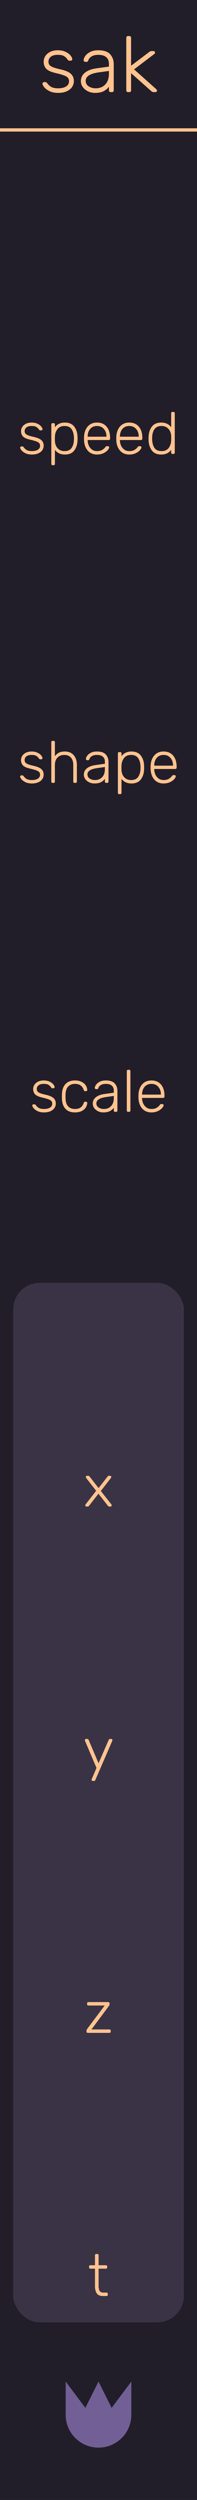 <?xml version="1.0" encoding="UTF-8" standalone="no"?>
<svg
   xmlns:dc="http://purl.org/dc/elements/1.1/"
   xmlns:cc="http://creativecommons.org/ns#"
   xmlns:rdf="http://www.w3.org/1999/02/22-rdf-syntax-ns#"
   xmlns:svg="http://www.w3.org/2000/svg"
   xmlns="http://www.w3.org/2000/svg"
   xmlns:sodipodi="http://sodipodi.sourceforge.net/DTD/sodipodi-0.dtd"
   xmlns:inkscape="http://www.inkscape.org/namespaces/inkscape"
   inkscape:version="1.0alpha2 (4ce689b25c, 2019-06-24)"
   sodipodi:docname="sak.svg"
   id="svg5322"
   version="1.1"
   fill="none"
   viewBox="0 0 30 380"
   height="380"
   width="30">
  <defs
     id="defs5326" />
  <sodipodi:namedview
     inkscape:current-layer="svg5322"
     inkscape:window-maximized="0"
     inkscape:window-y="0"
     inkscape:window-x="910"
     inkscape:cy="366.60947"
     inkscape:cx="14.653347"
     inkscape:zoom="12.210526"
     showgrid="true"
     id="namedview5324"
     inkscape:window-height="1010"
     inkscape:window-width="998"
     inkscape:pageshadow="2"
     inkscape:pageopacity="0"
     guidetolerance="10"
     gridtolerance="10"
     objecttolerance="10"
     borderopacity="1"
     inkscape:document-rotation="0"
     bordercolor="#666666"
     pagecolor="#545454">
    <inkscape:grid
       opacity="0.125"
       color="#6767ff"
       empopacity="0.251"
       empcolor="#8989ff"
       id="grid5891"
       type="xygrid" />
  </sodipodi:namedview>
  <rect
     id="rect5302"
     fill="#211E29"
     height="380"
     width="30" />
  <path
     id="path5304"
     fill="#FEC38F"
     d="M8.858 14.12C8.338 14.12 7.898 14.032 7.538 13.856C7.186 13.68 6.918 13.48 6.734 13.256C6.558 13.032 6.47 12.852 6.47 12.716C6.47 12.644 6.498 12.588 6.554 12.548C6.61 12.5 6.67 12.476 6.734 12.476H6.914C6.97 12.476 7.014 12.488 7.046 12.512C7.086 12.528 7.13 12.568 7.178 12.632C7.354 12.88 7.566 13.076 7.814 13.22C8.07 13.356 8.418 13.424 8.858 13.424C9.354 13.424 9.754 13.332 10.058 13.148C10.362 12.956 10.514 12.684 10.514 12.332C10.514 12.116 10.45 11.94 10.322 11.804C10.202 11.668 10.002 11.552 9.722 11.456C9.45 11.352 9.042 11.236 8.498 11.108C7.786 10.948 7.298 10.728 7.034 10.448C6.778 10.168 6.65 9.812 6.65 9.38C6.65 9.084 6.73 8.804 6.89 8.54C7.058 8.276 7.302 8.06 7.622 7.892C7.95 7.724 8.342 7.64 8.798 7.64C9.278 7.64 9.682 7.724 10.01 7.892C10.346 8.052 10.594 8.24 10.754 8.456C10.922 8.672 11.006 8.848 11.006 8.984C11.006 9.056 10.978 9.116 10.922 9.164C10.874 9.204 10.814 9.224 10.742 9.224H10.562C10.45 9.224 10.362 9.172 10.298 9.068C10.138 8.828 9.954 8.648 9.746 8.528C9.546 8.4 9.23 8.336 8.798 8.336C8.334 8.336 7.982 8.432 7.742 8.624C7.502 8.816 7.382 9.068 7.382 9.38C7.382 9.572 7.43 9.732 7.526 9.86C7.622 9.988 7.802 10.108 8.066 10.22C8.33 10.324 8.714 10.432 9.218 10.544C9.962 10.712 10.486 10.936 10.79 11.216C11.094 11.496 11.246 11.868 11.246 12.332C11.246 12.66 11.154 12.96 10.97 13.232C10.786 13.504 10.514 13.72 10.154 13.88C9.794 14.04 9.362 14.12 8.858 14.12ZM14.464 14.12C14.081 14.12 13.725 14.04 13.396 13.88C13.069 13.72 12.805 13.504 12.604 13.232C12.412 12.96 12.316 12.66 12.316 12.332C12.316 11.804 12.528 11.372 12.953 11.036C13.384 10.7 13.964 10.484 14.693 10.388L16.588 10.124V9.704C16.588 9.264 16.453 8.928 16.18 8.696C15.916 8.456 15.508 8.336 14.957 8.336C14.549 8.336 14.213 8.416 13.948 8.576C13.693 8.736 13.528 8.928 13.457 9.152C13.425 9.248 13.384 9.316 13.336 9.356C13.296 9.388 13.241 9.404 13.168 9.404H13.001C12.928 9.404 12.864 9.38 12.809 9.332C12.761 9.276 12.736 9.212 12.736 9.14C12.736 8.964 12.816 8.76 12.976 8.528C13.136 8.288 13.384 8.08 13.72 7.904C14.056 7.728 14.469 7.64 14.957 7.64C15.812 7.64 16.421 7.844 16.78 8.252C17.14 8.66 17.32 9.156 17.32 9.74V13.736C17.32 13.816 17.297 13.88 17.248 13.928C17.201 13.976 17.137 14 17.056 14H16.852C16.773 14 16.709 13.976 16.66 13.928C16.613 13.88 16.588 13.816 16.588 13.736V13.172C16.413 13.436 16.152 13.66 15.809 13.844C15.473 14.028 15.024 14.12 14.464 14.12ZM14.585 13.424C15.168 13.424 15.649 13.232 16.024 12.848C16.401 12.464 16.588 11.912 16.588 11.192V10.784L15.04 11C14.384 11.088 13.889 11.24 13.553 11.456C13.216 11.672 13.049 11.944 13.049 12.272C13.049 12.64 13.2 12.924 13.505 13.124C13.816 13.324 14.177 13.424 14.585 13.424ZM19.494 14C19.414 14 19.35 13.976 19.302 13.928C19.254 13.88 19.23 13.816 19.23 13.736V5.744C19.23 5.664 19.254 5.6 19.302 5.552C19.35 5.504 19.414 5.48 19.494 5.48H19.698C19.778 5.48 19.842 5.504 19.89 5.552C19.938 5.6 19.962 5.664 19.962 5.744V9.992L22.638 7.964C22.766 7.868 22.854 7.812 22.902 7.796C22.95 7.772 23.03 7.76 23.142 7.76H23.37C23.442 7.76 23.498 7.784 23.538 7.832C23.586 7.872 23.61 7.928 23.61 8C23.61 8.088 23.558 8.168 23.454 8.24L20.418 10.544L23.754 13.52C23.858 13.616 23.91 13.696 23.91 13.76C23.91 13.832 23.886 13.892 23.838 13.94C23.798 13.98 23.742 14 23.67 14H23.478C23.358 14 23.27 13.992 23.214 13.976C23.158 13.952 23.078 13.892 22.974 13.796L19.962 11.12V13.736C19.962 13.816 19.938 13.88 19.89 13.928C19.842 13.976 19.778 14 19.698 14H19.494Z" />
  <path
     id="path5306"
     fill="#FEC38F"
     d="M4.861 69.09C4.471 69.09 4.141 69.024 3.871 68.892C3.607 68.76 3.406 68.61 3.268 68.442C3.136 68.274 3.07 68.139 3.07 68.037C3.07 67.983 3.091 67.941 3.133 67.911C3.175 67.875 3.22 67.857 3.268 67.857H3.403C3.445 67.857 3.478 67.866 3.502 67.884C3.532 67.896 3.565 67.926 3.601 67.974C3.733 68.16 3.892 68.307 4.078 68.415C4.27 68.517 4.531 68.568 4.861 68.568C5.233 68.568 5.533 68.499 5.761 68.361C5.989 68.217 6.103 68.013 6.103 67.749C6.103 67.587 6.055 67.455 5.959 67.353C5.869 67.251 5.719 67.164 5.509 67.092C5.305 67.014 4.999 66.927 4.591 66.831C4.057 66.711 3.691 66.546 3.493 66.336C3.301 66.126 3.205 65.859 3.205 65.535C3.205 65.313 3.265 65.103 3.385 64.905C3.511 64.707 3.694 64.545 3.934 64.419C4.18 64.293 4.474 64.23 4.816 64.23C5.176 64.23 5.479 64.293 5.725 64.419C5.977 64.539 6.163 64.68 6.283 64.842C6.409 65.004 6.472 65.136 6.472 65.238C6.472 65.292 6.451 65.337 6.409 65.373C6.373 65.403 6.328 65.418 6.274 65.418H6.139C6.055 65.418 5.989 65.379 5.941 65.301C5.821 65.121 5.683 64.986 5.527 64.896C5.377 64.8 5.14 64.752 4.816 64.752C4.468 64.752 4.204 64.824 4.024 64.968C3.844 65.112 3.754 65.301 3.754 65.535C3.754 65.679 3.79 65.799 3.862 65.895C3.934 65.991 4.069 66.081 4.267 66.165C4.465 66.243 4.753 66.324 5.131 66.408C5.689 66.534 6.082 66.702 6.31 66.912C6.538 67.122 6.652 67.401 6.652 67.749C6.652 67.995 6.583 68.22 6.445 68.424C6.307 68.628 6.103 68.79 5.833 68.91C5.563 69.03 5.239 69.09 4.861 69.09ZM8.013 70.71C7.953 70.71 7.905 70.692 7.869 70.656C7.833 70.62 7.815 70.572 7.815 70.512V64.518C7.815 64.458 7.833 64.41 7.869 64.374C7.905 64.338 7.953 64.32 8.013 64.32H8.166C8.226 64.32 8.274 64.338 8.31 64.374C8.346 64.41 8.364 64.458 8.364 64.518V64.941C8.712 64.467 9.216 64.23 9.876 64.23C10.524 64.23 11.001 64.437 11.307 64.851C11.619 65.259 11.784 65.763 11.802 66.363C11.808 66.423 11.811 66.522 11.811 66.66C11.811 66.798 11.808 66.897 11.802 66.957C11.784 67.557 11.619 68.064 11.307 68.478C11.001 68.886 10.524 69.09 9.876 69.09C9.222 69.09 8.718 68.853 8.364 68.379V70.512C8.364 70.572 8.346 70.62 8.31 70.656C8.274 70.692 8.226 70.71 8.166 70.71H8.013ZM9.822 68.568C10.308 68.568 10.662 68.415 10.884 68.109C11.112 67.797 11.235 67.398 11.253 66.912C11.259 66.852 11.262 66.768 11.262 66.66C11.262 66.102 11.154 65.646 10.938 65.292C10.722 64.932 10.35 64.752 9.822 64.752C9.348 64.752 8.991 64.911 8.751 65.229C8.511 65.541 8.382 65.91 8.364 66.336L8.355 66.687L8.364 67.038C8.37 67.296 8.427 67.542 8.535 67.776C8.643 68.004 8.805 68.193 9.021 68.343C9.237 68.493 9.504 68.568 9.822 68.568ZM14.772 69.09C14.202 69.09 13.743 68.904 13.395 68.532C13.047 68.154 12.849 67.65 12.801 67.02L12.792 66.66L12.801 66.3C12.849 65.676 13.044 65.175 13.386 64.797C13.734 64.419 14.196 64.23 14.772 64.23C15.396 64.23 15.882 64.437 16.23 64.851C16.584 65.265 16.761 65.832 16.761 66.552V66.687C16.761 66.747 16.74 66.795 16.698 66.831C16.662 66.867 16.614 66.885 16.554 66.885H13.35V66.975C13.362 67.257 13.425 67.521 13.539 67.767C13.659 68.007 13.824 68.202 14.034 68.352C14.244 68.496 14.49 68.568 14.772 68.568C15.102 68.568 15.369 68.505 15.573 68.379C15.783 68.247 15.933 68.115 16.023 67.983C16.077 67.911 16.116 67.866 16.14 67.848C16.17 67.83 16.221 67.821 16.293 67.821H16.437C16.491 67.821 16.536 67.836 16.572 67.866C16.608 67.896 16.626 67.935 16.626 67.983C16.626 68.109 16.545 68.262 16.383 68.442C16.227 68.616 16.008 68.769 15.726 68.901C15.444 69.027 15.126 69.09 14.772 69.09ZM16.212 66.381V66.345C16.212 65.883 16.08 65.502 15.816 65.202C15.558 64.902 15.21 64.752 14.772 64.752C14.334 64.752 13.986 64.902 13.728 65.202C13.476 65.502 13.35 65.883 13.35 66.345V66.381H16.212ZM19.685 69.09C19.115 69.09 18.656 68.904 18.308 68.532C17.96 68.154 17.762 67.65 17.714 67.02L17.705 66.66L17.714 66.3C17.762 65.676 17.957 65.175 18.299 64.797C18.647 64.419 19.109 64.23 19.685 64.23C20.309 64.23 20.795 64.437 21.143 64.851C21.497 65.265 21.674 65.832 21.674 66.552V66.687C21.674 66.747 21.653 66.795 21.611 66.831C21.575 66.867 21.527 66.885 21.467 66.885H18.263V66.975C18.275 67.257 18.338 67.521 18.452 67.767C18.572 68.007 18.737 68.202 18.947 68.352C19.157 68.496 19.403 68.568 19.685 68.568C20.015 68.568 20.282 68.505 20.486 68.379C20.696 68.247 20.846 68.115 20.936 67.983C20.99 67.911 21.029 67.866 21.053 67.848C21.083 67.83 21.134 67.821 21.206 67.821H21.35C21.404 67.821 21.449 67.836 21.485 67.866C21.521 67.896 21.539 67.935 21.539 67.983C21.539 68.109 21.458 68.262 21.296 68.442C21.14 68.616 20.921 68.769 20.639 68.901C20.357 69.027 20.039 69.09 19.685 69.09ZM21.125 66.381V66.345C21.125 65.883 20.993 65.502 20.729 65.202C20.471 64.902 20.123 64.752 19.685 64.752C19.247 64.752 18.899 64.902 18.641 65.202C18.389 65.502 18.263 65.883 18.263 66.345V66.381H21.125ZM24.553 69.09C23.905 69.09 23.425 68.88 23.113 68.46C22.807 68.034 22.645 67.518 22.627 66.912L22.618 66.66L22.627 66.408C22.645 65.802 22.807 65.289 23.113 64.869C23.425 64.443 23.905 64.23 24.553 64.23C25.207 64.23 25.711 64.467 26.065 64.941V62.808C26.065 62.748 26.083 62.7 26.119 62.664C26.155 62.628 26.203 62.61 26.263 62.61H26.416C26.476 62.61 26.524 62.628 26.56 62.664C26.596 62.7 26.614 62.748 26.614 62.808V68.802C26.614 68.862 26.596 68.91 26.56 68.946C26.524 68.982 26.476 69 26.416 69H26.263C26.203 69 26.155 68.982 26.119 68.946C26.083 68.91 26.065 68.862 26.065 68.802V68.379C25.717 68.853 25.213 69.09 24.553 69.09ZM24.607 68.568C25.081 68.568 25.438 68.412 25.678 68.1C25.918 67.782 26.047 67.41 26.065 66.984C26.071 66.924 26.074 66.807 26.074 66.633C26.074 66.459 26.071 66.342 26.065 66.282C26.059 66.024 26.002 65.781 25.894 65.553C25.786 65.319 25.624 65.127 25.408 64.977C25.192 64.827 24.925 64.752 24.607 64.752C24.121 64.752 23.764 64.908 23.536 65.22C23.314 65.526 23.194 65.922 23.176 66.408L23.167 66.66C23.167 67.218 23.275 67.677 23.491 68.037C23.707 68.391 24.079 68.568 24.607 68.568Z" />
  <path
     id="path5308"
     fill="#FEC38F"
     d="M4.857 119.09C4.467 119.09 4.137 119.024 3.867 118.892C3.603 118.76 3.402 118.61 3.264 118.442C3.132 118.274 3.066 118.139 3.066 118.037C3.066 117.983 3.087 117.941 3.129 117.911C3.171 117.875 3.216 117.857 3.264 117.857H3.399C3.441 117.857 3.474 117.866 3.498 117.884C3.528 117.896 3.561 117.926 3.597 117.974C3.729 118.16 3.888 118.307 4.074 118.415C4.266 118.517 4.527 118.568 4.857 118.568C5.229 118.568 5.529 118.499 5.757 118.361C5.985 118.217 6.099 118.013 6.099 117.749C6.099 117.587 6.051 117.455 5.955 117.353C5.865 117.251 5.715 117.164 5.505 117.092C5.301 117.014 4.995 116.927 4.587 116.831C4.053 116.711 3.687 116.546 3.489 116.336C3.297 116.126 3.201 115.859 3.201 115.535C3.201 115.313 3.261 115.103 3.381 114.905C3.507 114.707 3.69 114.545 3.93 114.419C4.176 114.293 4.47 114.23 4.812 114.23C5.172 114.23 5.475 114.293 5.721 114.419C5.973 114.539 6.159 114.68 6.279 114.842C6.405 115.004 6.468 115.136 6.468 115.238C6.468 115.292 6.447 115.337 6.405 115.373C6.369 115.403 6.324 115.418 6.27 115.418H6.135C6.051 115.418 5.985 115.379 5.937 115.301C5.817 115.121 5.679 114.986 5.523 114.896C5.373 114.8 5.136 114.752 4.812 114.752C4.464 114.752 4.2 114.824 4.02 114.968C3.84 115.112 3.75 115.301 3.75 115.535C3.75 115.679 3.786 115.799 3.858 115.895C3.93 115.991 4.065 116.081 4.263 116.165C4.461 116.243 4.749 116.324 5.127 116.408C5.685 116.534 6.078 116.702 6.306 116.912C6.534 117.122 6.648 117.401 6.648 117.749C6.648 117.995 6.579 118.22 6.441 118.424C6.303 118.628 6.099 118.79 5.829 118.91C5.559 119.03 5.235 119.09 4.857 119.09ZM8.008 119C7.948 119 7.9 118.982 7.864 118.946C7.828 118.91 7.81 118.862 7.81 118.802V112.808C7.81 112.748 7.828 112.7 7.864 112.664C7.9 112.628 7.948 112.61 8.008 112.61H8.161C8.221 112.61 8.269 112.628 8.305 112.664C8.341 112.7 8.359 112.748 8.359 112.808V114.941C8.539 114.707 8.743 114.53 8.971 114.41C9.205 114.29 9.505 114.23 9.871 114.23C10.459 114.23 10.912 114.419 11.23 114.797C11.548 115.169 11.707 115.652 11.707 116.246V118.802C11.707 118.862 11.689 118.91 11.653 118.946C11.617 118.982 11.569 119 11.509 119H11.356C11.296 119 11.248 118.982 11.212 118.946C11.176 118.91 11.158 118.862 11.158 118.802V116.291C11.158 115.805 11.038 115.427 10.798 115.157C10.564 114.887 10.225 114.752 9.781 114.752C9.349 114.752 9.004 114.89 8.746 115.166C8.488 115.436 8.359 115.811 8.359 116.291V118.802C8.359 118.862 8.341 118.91 8.305 118.946C8.269 118.982 8.221 119 8.161 119H8.008ZM14.379 119.09C14.091 119.09 13.824 119.03 13.578 118.91C13.332 118.79 13.134 118.628 12.984 118.424C12.84 118.22 12.768 117.995 12.768 117.749C12.768 117.353 12.927 117.029 13.245 116.777C13.569 116.525 14.004 116.363 14.55 116.291L15.972 116.093V115.778C15.972 115.448 15.87 115.196 15.666 115.022C15.468 114.842 15.162 114.752 14.748 114.752C14.442 114.752 14.19 114.812 13.992 114.932C13.8 115.052 13.677 115.196 13.623 115.364C13.599 115.436 13.569 115.487 13.533 115.517C13.503 115.541 13.461 115.553 13.407 115.553H13.281C13.227 115.553 13.179 115.535 13.137 115.499C13.101 115.457 13.083 115.409 13.083 115.355C13.083 115.223 13.143 115.07 13.263 114.896C13.383 114.716 13.569 114.56 13.821 114.428C14.073 114.296 14.382 114.23 14.748 114.23C15.39 114.23 15.846 114.383 16.116 114.689C16.386 114.995 16.521 115.367 16.521 115.805V118.802C16.521 118.862 16.503 118.91 16.467 118.946C16.431 118.982 16.383 119 16.323 119H16.17C16.11 119 16.062 118.982 16.026 118.946C15.99 118.91 15.972 118.862 15.972 118.802V118.379C15.84 118.577 15.645 118.745 15.387 118.883C15.135 119.021 14.799 119.09 14.379 119.09ZM14.469 118.568C14.907 118.568 15.267 118.424 15.549 118.136C15.831 117.848 15.972 117.434 15.972 116.894V116.588L14.811 116.75C14.319 116.816 13.947 116.93 13.695 117.092C13.443 117.254 13.317 117.458 13.317 117.704C13.317 117.98 13.431 118.193 13.659 118.343C13.893 118.493 14.163 118.568 14.469 118.568ZM18.151 120.71C18.091 120.71 18.043 120.692 18.007 120.656C17.971 120.62 17.953 120.572 17.953 120.512V114.518C17.953 114.458 17.971 114.41 18.007 114.374C18.043 114.338 18.091 114.32 18.151 114.32H18.304C18.364 114.32 18.412 114.338 18.448 114.374C18.484 114.41 18.502 114.458 18.502 114.518V114.941C18.85 114.467 19.354 114.23 20.014 114.23C20.662 114.23 21.139 114.437 21.445 114.851C21.757 115.259 21.922 115.763 21.94 116.363C21.946 116.423 21.949 116.522 21.949 116.66C21.949 116.798 21.946 116.897 21.94 116.957C21.922 117.557 21.757 118.064 21.445 118.478C21.139 118.886 20.662 119.09 20.014 119.09C19.36 119.09 18.856 118.853 18.502 118.379V120.512C18.502 120.572 18.484 120.62 18.448 120.656C18.412 120.692 18.364 120.71 18.304 120.71H18.151ZM19.96 118.568C20.446 118.568 20.8 118.415 21.022 118.109C21.25 117.797 21.373 117.398 21.391 116.912C21.397 116.852 21.4 116.768 21.4 116.66C21.4 116.102 21.292 115.646 21.076 115.292C20.86 114.932 20.488 114.752 19.96 114.752C19.486 114.752 19.129 114.911 18.889 115.229C18.649 115.541 18.52 115.91 18.502 116.336L18.493 116.687L18.502 117.038C18.508 117.296 18.565 117.542 18.673 117.776C18.781 118.004 18.943 118.193 19.159 118.343C19.375 118.493 19.642 118.568 19.96 118.568ZM24.91 119.09C24.34 119.09 23.881 118.904 23.533 118.532C23.185 118.154 22.987 117.65 22.939 117.02L22.93 116.66L22.939 116.3C22.987 115.676 23.182 115.175 23.524 114.797C23.872 114.419 24.334 114.23 24.91 114.23C25.534 114.23 26.02 114.437 26.368 114.851C26.722 115.265 26.899 115.832 26.899 116.552V116.687C26.899 116.747 26.878 116.795 26.836 116.831C26.8 116.867 26.752 116.885 26.692 116.885H23.488V116.975C23.5 117.257 23.563 117.521 23.677 117.767C23.797 118.007 23.962 118.202 24.172 118.352C24.382 118.496 24.628 118.568 24.91 118.568C25.24 118.568 25.507 118.505 25.711 118.379C25.921 118.247 26.071 118.115 26.161 117.983C26.215 117.911 26.254 117.866 26.278 117.848C26.308 117.83 26.359 117.821 26.431 117.821H26.575C26.629 117.821 26.674 117.836 26.71 117.866C26.746 117.896 26.764 117.935 26.764 117.983C26.764 118.109 26.683 118.262 26.521 118.442C26.365 118.616 26.146 118.769 25.864 118.901C25.582 119.027 25.264 119.09 24.91 119.09ZM26.35 116.381V116.345C26.35 115.883 26.218 115.502 25.954 115.202C25.696 114.902 25.348 114.752 24.91 114.752C24.472 114.752 24.124 114.902 23.866 115.202C23.614 115.502 23.488 115.883 23.488 116.345V116.381H26.35Z" />
  <path
     id="path5310"
     fill="#FEC38F"
     d="M6.707 169.09C6.317 169.09 5.987 169.024 5.717 168.892C5.453 168.76 5.252 168.61 5.114 168.442C4.982 168.274 4.916 168.139 4.916 168.037C4.916 167.983 4.937 167.941 4.979 167.911C5.021 167.875 5.066 167.857 5.114 167.857H5.249C5.291 167.857 5.324 167.866 5.348 167.884C5.378 167.896 5.411 167.926 5.447 167.974C5.579 168.16 5.738 168.307 5.924 168.415C6.116 168.517 6.377 168.568 6.707 168.568C7.079 168.568 7.379 168.499 7.607 168.361C7.835 168.217 7.949 168.013 7.949 167.749C7.949 167.587 7.901 167.455 7.805 167.353C7.715 167.251 7.565 167.164 7.355 167.092C7.151 167.014 6.845 166.927 6.437 166.831C5.903 166.711 5.537 166.546 5.339 166.336C5.147 166.126 5.051 165.859 5.051 165.535C5.051 165.313 5.111 165.103 5.231 164.905C5.357 164.707 5.54 164.545 5.78 164.419C6.026 164.293 6.32 164.23 6.662 164.23C7.022 164.23 7.325 164.293 7.571 164.419C7.823 164.539 8.009 164.68 8.129 164.842C8.255 165.004 8.318 165.136 8.318 165.238C8.318 165.292 8.297 165.337 8.255 165.373C8.219 165.403 8.174 165.418 8.12 165.418H7.985C7.901 165.418 7.835 165.379 7.787 165.301C7.667 165.121 7.529 164.986 7.373 164.896C7.223 164.8 6.986 164.752 6.662 164.752C6.314 164.752 6.05 164.824 5.87 164.968C5.69 165.112 5.6 165.301 5.6 165.535C5.6 165.679 5.636 165.799 5.708 165.895C5.78 165.991 5.915 166.081 6.113 166.165C6.311 166.243 6.599 166.324 6.977 166.408C7.535 166.534 7.928 166.702 8.156 166.912C8.384 167.122 8.498 167.401 8.498 167.749C8.498 167.995 8.429 168.22 8.291 168.424C8.153 168.628 7.949 168.79 7.679 168.91C7.409 169.03 7.085 169.09 6.707 169.09ZM11.424 169.09C10.8 169.09 10.317 168.91 9.975 168.55C9.633 168.184 9.453 167.674 9.435 167.02L9.426 166.66L9.435 166.3C9.453 165.646 9.633 165.139 9.975 164.779C10.317 164.413 10.8 164.23 11.424 164.23C11.82 164.23 12.156 164.302 12.432 164.446C12.714 164.584 12.924 164.764 13.062 164.986C13.2 165.202 13.275 165.427 13.287 165.661C13.293 165.715 13.275 165.763 13.233 165.805C13.191 165.841 13.143 165.859 13.089 165.859H12.963C12.903 165.859 12.858 165.847 12.828 165.823C12.804 165.793 12.777 165.742 12.747 165.67C12.627 165.34 12.459 165.106 12.243 164.968C12.027 164.824 11.754 164.752 11.424 164.752C10.992 164.752 10.647 164.884 10.389 165.148C10.137 165.406 10.002 165.805 9.984 166.345L9.975 166.66L9.984 166.975C10.002 167.515 10.137 167.917 10.389 168.181C10.647 168.439 10.992 168.568 11.424 168.568C11.754 168.568 12.027 168.499 12.243 168.361C12.459 168.217 12.627 167.98 12.747 167.65C12.777 167.578 12.804 167.53 12.828 167.506C12.858 167.476 12.903 167.461 12.963 167.461H13.089C13.143 167.461 13.191 167.482 13.233 167.524C13.275 167.56 13.293 167.605 13.287 167.659C13.275 167.893 13.2 168.121 13.062 168.343C12.924 168.559 12.714 168.739 12.432 168.883C12.156 169.021 11.82 169.09 11.424 169.09ZM15.737 169.09C15.449 169.09 15.182 169.03 14.936 168.91C14.69 168.79 14.492 168.628 14.342 168.424C14.198 168.22 14.126 167.995 14.126 167.749C14.126 167.353 14.285 167.029 14.603 166.777C14.927 166.525 15.362 166.363 15.908 166.291L17.33 166.093V165.778C17.33 165.448 17.228 165.196 17.024 165.022C16.826 164.842 16.52 164.752 16.106 164.752C15.8 164.752 15.548 164.812 15.35 164.932C15.158 165.052 15.035 165.196 14.981 165.364C14.957 165.436 14.927 165.487 14.891 165.517C14.861 165.541 14.819 165.553 14.765 165.553H14.639C14.585 165.553 14.537 165.535 14.495 165.499C14.459 165.457 14.441 165.409 14.441 165.355C14.441 165.223 14.501 165.07 14.621 164.896C14.741 164.716 14.927 164.56 15.179 164.428C15.431 164.296 15.74 164.23 16.106 164.23C16.748 164.23 17.204 164.383 17.474 164.689C17.744 164.995 17.879 165.367 17.879 165.805V168.802C17.879 168.862 17.861 168.91 17.825 168.946C17.789 168.982 17.741 169 17.681 169H17.528C17.468 169 17.42 168.982 17.384 168.946C17.348 168.91 17.33 168.862 17.33 168.802V168.379C17.198 168.577 17.003 168.745 16.745 168.883C16.493 169.021 16.157 169.09 15.737 169.09ZM15.827 168.568C16.265 168.568 16.625 168.424 16.907 168.136C17.189 167.848 17.33 167.434 17.33 166.894V166.588L16.169 166.75C15.677 166.816 15.305 166.93 15.053 167.092C14.801 167.254 14.675 167.458 14.675 167.704C14.675 167.98 14.789 168.193 15.017 168.343C15.251 168.493 15.521 168.568 15.827 168.568ZM19.509 169C19.449 169 19.401 168.982 19.365 168.946C19.329 168.91 19.311 168.862 19.311 168.802V162.808C19.311 162.748 19.329 162.7 19.365 162.664C19.401 162.628 19.449 162.61 19.509 162.61H19.662C19.722 162.61 19.77 162.628 19.806 162.664C19.842 162.7 19.86 162.748 19.86 162.808V168.802C19.86 168.862 19.842 168.91 19.806 168.946C19.77 168.982 19.722 169 19.662 169H19.509ZM23.06 169.09C22.49 169.09 22.031 168.904 21.683 168.532C21.335 168.154 21.137 167.65 21.089 167.02L21.08 166.66L21.089 166.3C21.137 165.676 21.332 165.175 21.674 164.797C22.022 164.419 22.484 164.23 23.06 164.23C23.684 164.23 24.17 164.437 24.518 164.851C24.872 165.265 25.049 165.832 25.049 166.552V166.687C25.049 166.747 25.028 166.795 24.986 166.831C24.95 166.867 24.902 166.885 24.842 166.885H21.638V166.975C21.65 167.257 21.713 167.521 21.827 167.767C21.947 168.007 22.112 168.202 22.322 168.352C22.532 168.496 22.778 168.568 23.06 168.568C23.39 168.568 23.657 168.505 23.861 168.379C24.071 168.247 24.221 168.115 24.311 167.983C24.365 167.911 24.404 167.866 24.428 167.848C24.458 167.83 24.509 167.821 24.581 167.821H24.725C24.779 167.821 24.824 167.836 24.86 167.866C24.896 167.896 24.914 167.935 24.914 167.983C24.914 168.109 24.833 168.262 24.671 168.442C24.515 168.616 24.296 168.769 24.014 168.901C23.732 169.027 23.414 169.09 23.06 169.09ZM24.5 166.381V166.345C24.5 165.883 24.368 165.502 24.104 165.202C23.846 164.902 23.498 164.752 23.06 164.752C22.622 164.752 22.274 164.902 22.016 165.202C21.764 165.502 21.638 165.883 21.638 166.345V166.381H24.5Z" />
  <rect
     style="opacity:1;fill:#3a3345;fill-opacity:1;stroke:#211e29;stroke-width:0;stroke-miterlimit:4;stroke-dasharray:none;stroke-opacity:1"
     id="rect2045"
     width="26"
     height="158"
     x="2"
     y="195"
     ry="4.051" />
  <path
     id="path5312"
     fill="#FEC38F"
     d="M13.166 229C13.118 229 13.076 228.982 13.04 228.946C13.004 228.91 12.986 228.868 12.986 228.82C12.986 228.76 13.01 228.7 13.058 228.64L14.642 226.606L13.139 224.68C13.091 224.62 13.067 224.56 13.067 224.5C13.067 224.452 13.085 224.41 13.121 224.374C13.157 224.338 13.199 224.32 13.247 224.32H13.436C13.49 224.32 13.529 224.332 13.553 224.356C13.583 224.374 13.619 224.407 13.661 224.455L15.011 226.192L16.361 224.464C16.367 224.458 16.382 224.44 16.406 224.41C16.43 224.38 16.457 224.359 16.487 224.347C16.517 224.329 16.55 224.32 16.586 224.32H16.766C16.814 224.32 16.856 224.338 16.892 224.374C16.928 224.41 16.946 224.452 16.946 224.5C16.946 224.56 16.922 224.62 16.874 224.68L15.353 226.633L16.937 228.64C16.985 228.7 17.009 228.76 17.009 228.82C17.009 228.868 16.991 228.91 16.955 228.946C16.919 228.982 16.877 229 16.829 229H16.64C16.556 229 16.481 228.955 16.415 228.865L14.993 227.047L13.571 228.865C13.529 228.913 13.493 228.949 13.463 228.973C13.439 228.991 13.4 229 13.346 229H13.166Z" />
  <path
     id="path5314"
     fill="#FEC38F"
     d="M14.126 270.71C14.078 270.71 14.036 270.692 14 270.656C13.964 270.62 13.946 270.578 13.946 270.53C13.946 270.5 13.964 270.44 14 270.35L14.693 268.73L12.974 264.68C12.938 264.59 12.92 264.53 12.92 264.5C12.92 264.452 12.938 264.41 12.974 264.374C13.01 264.338 13.052 264.32 13.1 264.32H13.289C13.385 264.32 13.454 264.365 13.496 264.455L15.008 268.019L16.556 264.455C16.604 264.365 16.673 264.32 16.763 264.32H16.943C16.991 264.32 17.033 264.338 17.069 264.374C17.105 264.41 17.123 264.452 17.123 264.5C17.123 264.53 17.105 264.59 17.069 264.68L14.513 270.575C14.471 270.665 14.402 270.71 14.306 270.71H14.126Z" />
  <path
     id="path5316"
     fill="#FEC38F"
     d="M13.37 309C13.31 309 13.262 308.982 13.226 308.946C13.19 308.91 13.172 308.862 13.172 308.802V308.649C13.172 308.583 13.214 308.49 13.298 308.37L15.944 304.842H13.46C13.4 304.842 13.352 304.824 13.316 304.788C13.28 304.752 13.262 304.704 13.262 304.644V304.518C13.262 304.458 13.28 304.41 13.316 304.374C13.352 304.338 13.4 304.32 13.46 304.32H16.484C16.544 304.32 16.592 304.338 16.628 304.374C16.664 304.41 16.682 304.458 16.682 304.518V304.671C16.682 304.737 16.64 304.83 16.556 304.95L13.928 308.478H16.664C16.724 308.478 16.772 308.496 16.808 308.532C16.844 308.568 16.862 308.616 16.862 308.676V308.802C16.862 308.862 16.844 308.91 16.808 308.946C16.772 308.982 16.724 309 16.664 309H13.37Z" />
  <path
     id="path5318"
     fill="#FEC38F"
     d="M15.687 349C15.243 349 14.928 348.868 14.742 348.604C14.556 348.334 14.463 347.965 14.463 347.497V344.842H13.761C13.701 344.842 13.653 344.824 13.617 344.788C13.581 344.752 13.563 344.704 13.563 344.644V344.518C13.563 344.458 13.581 344.41 13.617 344.374C13.653 344.338 13.701 344.32 13.761 344.32H14.463V342.808C14.463 342.748 14.481 342.7 14.517 342.664C14.553 342.628 14.601 342.61 14.661 342.61H14.814C14.874 342.61 14.922 342.628 14.958 342.664C14.994 342.7 15.012 342.748 15.012 342.808V344.32H16.128C16.188 344.32 16.236 344.338 16.272 344.374C16.308 344.41 16.326 344.458 16.326 344.518V344.644C16.326 344.704 16.308 344.752 16.272 344.788C16.236 344.824 16.188 344.842 16.128 344.842H15.012V347.461C15.012 347.797 15.066 348.052 15.174 348.226C15.288 348.394 15.474 348.478 15.732 348.478H16.218C16.278 348.478 16.326 348.496 16.362 348.532C16.398 348.568 16.416 348.616 16.416 348.676V348.802C16.416 348.862 16.398 348.91 16.362 348.946C16.326 348.982 16.278 349 16.218 349H15.687Z" />
  <line
     id="line5320"
     stroke-width="0.5"
     stroke="#FEC38F"
     y2="19.75"
     x2="30"
     y1="19.75" />
  <path
     inkscape:connector-curvature="0"
     id="path835"
     style="opacity:1;fill:#715f95;stroke:#211e29;stroke-width:0;stop-opacity:1"
     d="m 10,362 v 5 a 5,5 0 0 0 2.492,4.371 5,5 0 0 0 5.031,-0.01 A 5,5 0 0 0 20,366.982 V 362 l -3,4 -2,-4 -2,4 z" />
</svg>
